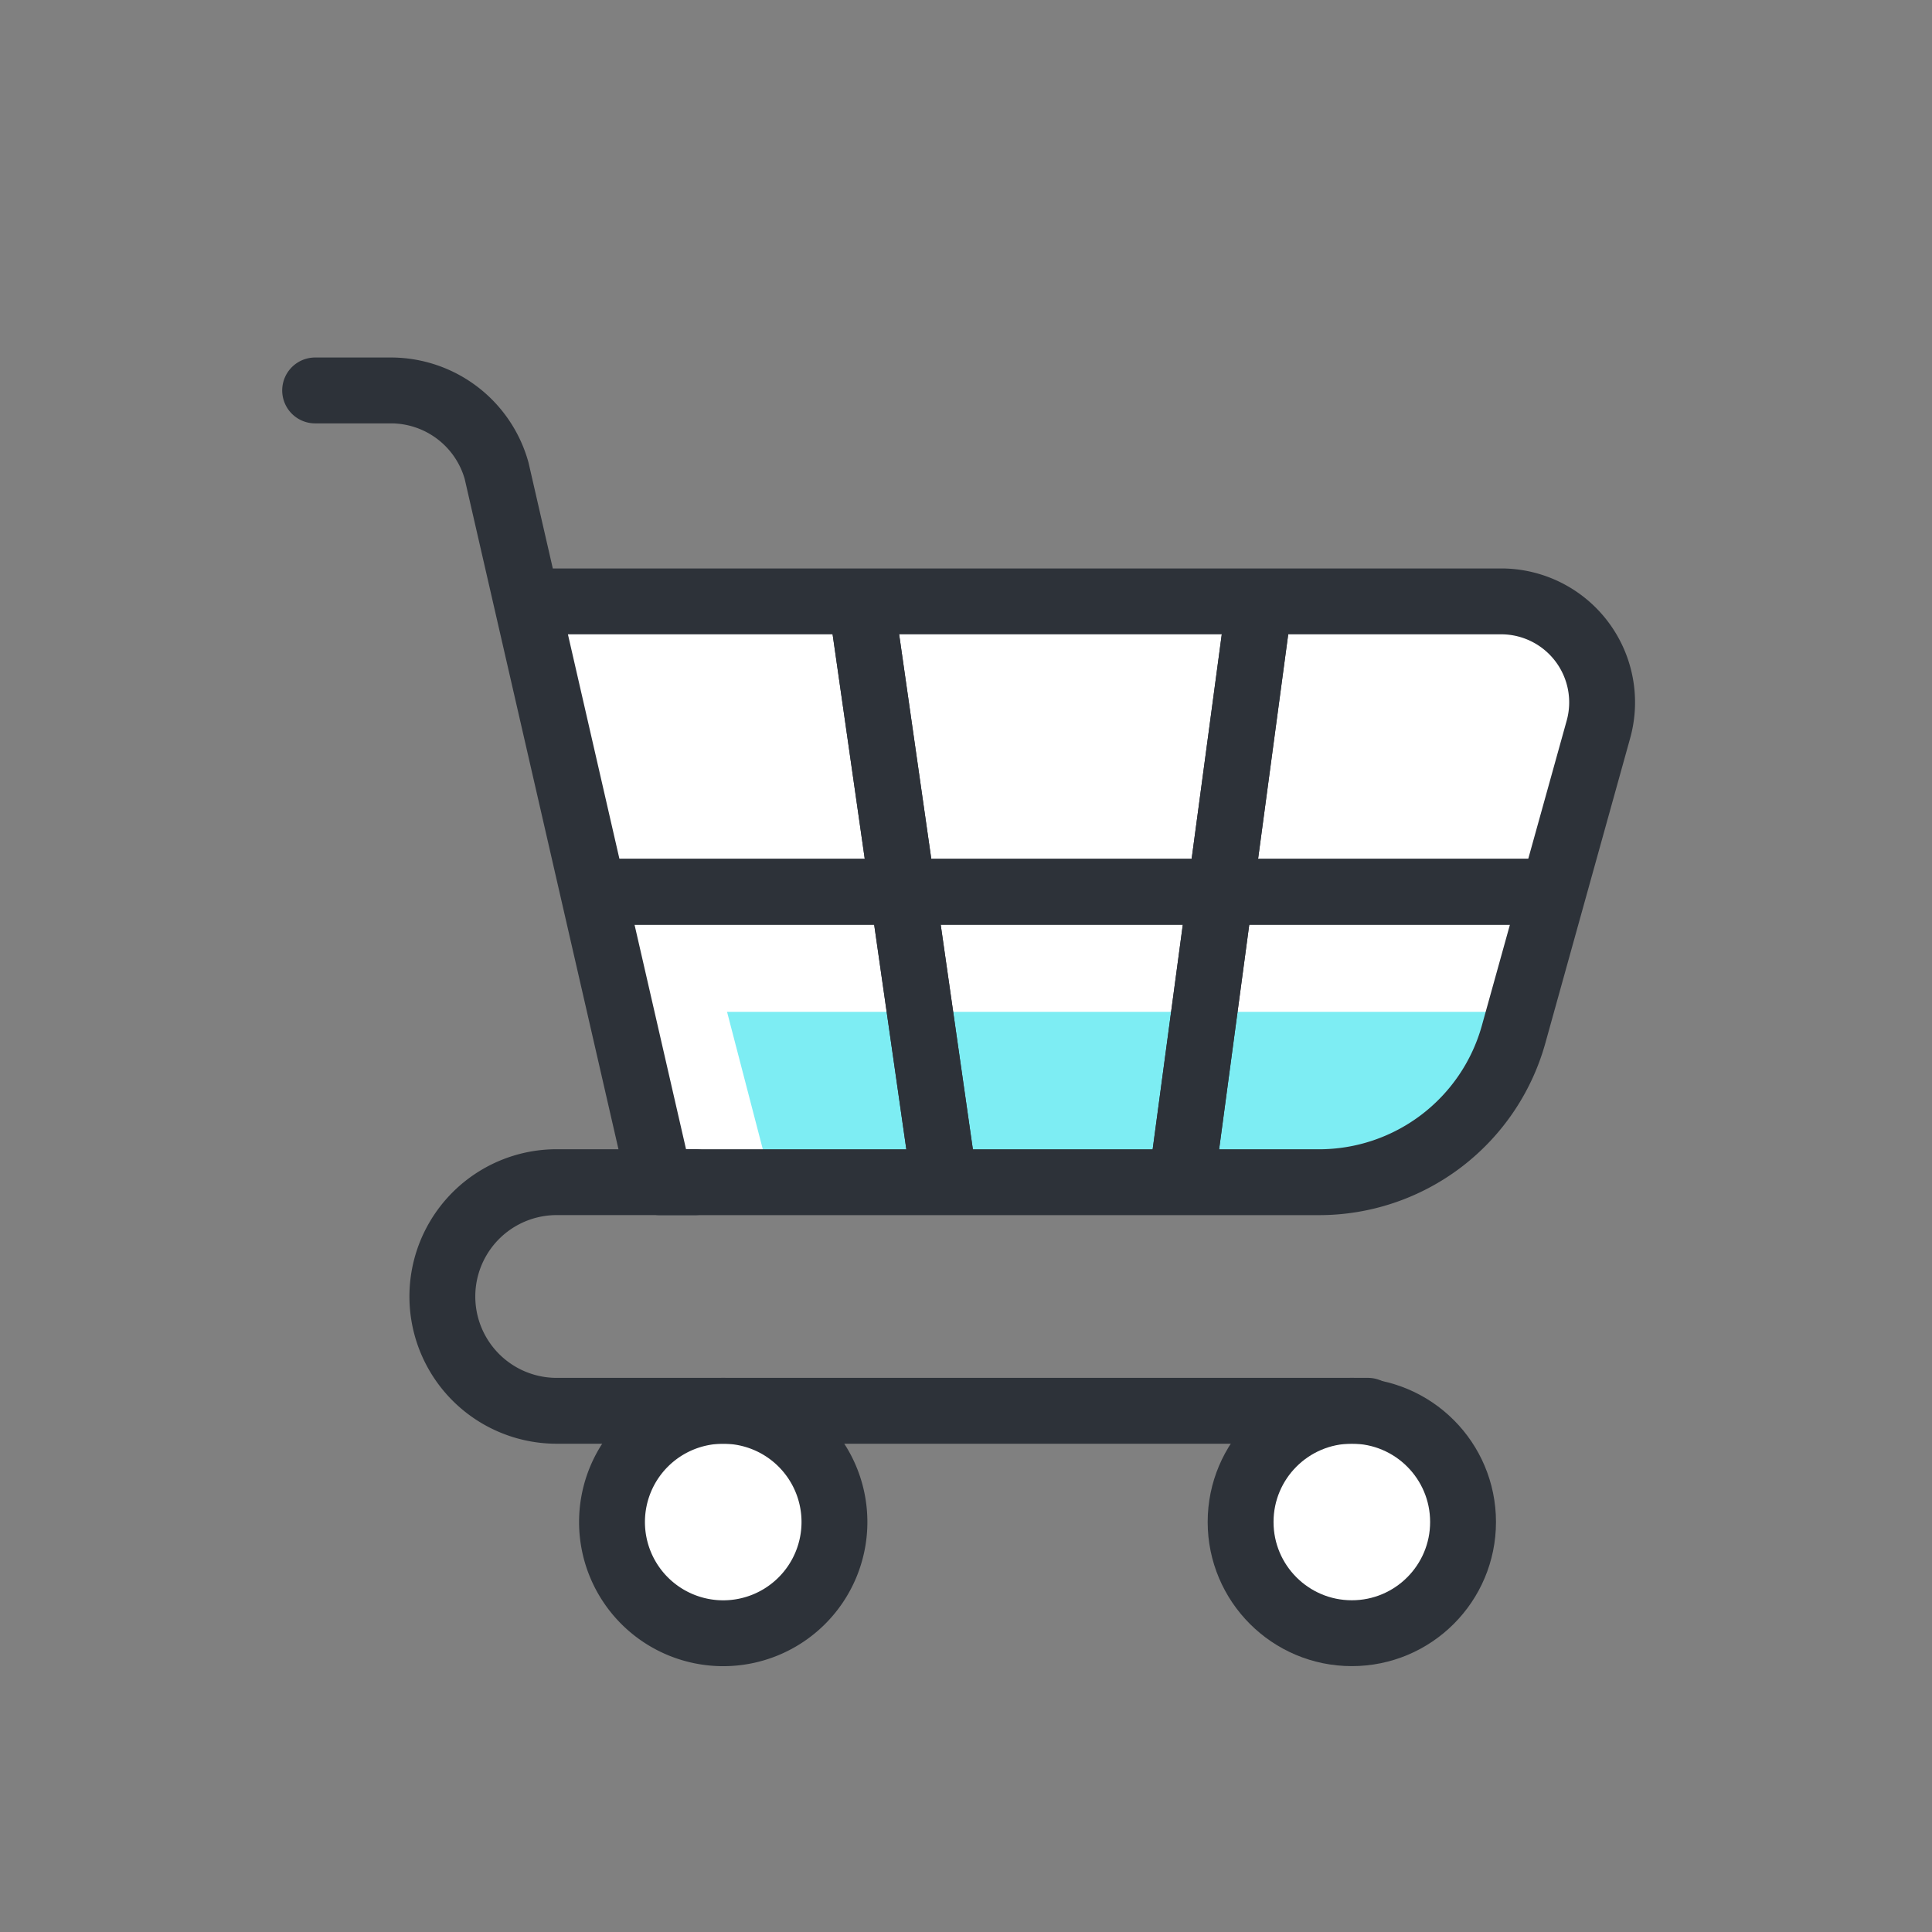 <svg xmlns="http://www.w3.org/2000/svg" width="44" height="44" viewBox="0 0 44 44">
  <rect x="0" y="0" width="44" height="44" fill="#808080" stroke="none"/>
  <g id="ic-shoppingcare-01" transform="translate(-461 -2104)">
    <rect id="사각형_15814" data-name="사각형 15814" width="44" height="44" transform="translate(461 2104)" fill="rgba(245,245,245,0)"/>
    <rect id="사각형_15440" data-name="사각형 15440" width="35" height="35" transform="translate(465 2108)" fill="rgba(229,229,229,0)"/>
    <path id="패스_14331" data-name="패스 14331" d="M-.376-.246l22.551-.4,1.355,2.311-1.753,7.49-3.984,3.267L2.671,12Z" transform="translate(473.832 2118.44)" fill="#fff"/>
    <path id="패스_14280" data-name="패스 14280" d="M-.616.093H16.726c.919,0-.652,3.57-1.571,3.57H.313Z" transform="translate(478.174 2126.951)" fill="#7dedf3"/>
    <g id="그룹_12515" data-name="그룹 12515" transform="translate(468.177 2112.892)">
      <path id="패스_13847" data-name="패스 13847" d="M0,0H22.925l1.3,1.742-2.9,10.29-18.316.525Z" transform="translate(4.831 5.3)" fill="none"/>
      <path id="패스_12030" data-name="패스 12030" d="M5.735,5.554H27.76a2.3,2.3,0,0,1,2.216,2.916l-1.932,6.946a4.6,4.6,0,0,1-4.431,3.366H8.6L4.883,2.58A2.5,2.5,0,0,0,2.471.75H.75" transform="translate(-0.75 -0.75)" fill="none" stroke="#2d3239" stroke-linecap="round" stroke-linejoin="round" stroke-width="1.5"/>
      <path id="패스_12031" data-name="패스 12031" d="M12.088,21.845a2.533,2.533,0,1,1-2.533-2.533h.011A2.532,2.532,0,0,1,12.088,21.845Z" transform="translate(-0.261 3.926)" fill="#fff" stroke="#2d3239" stroke-linecap="round" stroke-linejoin="round" stroke-width="1.5"/>
      <circle id="타원_1774" data-name="타원 1774" cx="2.533" cy="2.533" r="2.533" transform="translate(21.077 23.237)" fill="#fff" stroke="#2d3239" stroke-linecap="round" stroke-linejoin="round" stroke-width="1.5"/>
      <path id="패스_12032" data-name="패스 12032" d="M8.819,15.153H5.668a2.6,2.6,0,0,0,0,5.207H24.143" transform="translate(-0.167 2.878)" fill="none" stroke="#2d3239" stroke-linecap="round" stroke-linejoin="round" stroke-width="1.5"/>
      <line id="선_260" data-name="선 260" x2="21.11" transform="translate(6.694 11.418)" fill="none" stroke="#2d3239" stroke-linecap="round" stroke-linejoin="round" stroke-width="1.5"/>
      <line id="선_261" data-name="선 261" x2="1.792" y2="12.519" transform="translate(12.519 5.388)" fill="none" stroke="#2d3239" stroke-linecap="round" stroke-linejoin="round" stroke-width="1.5"/>
      <line id="선_262" data-name="선 262" x1="1.68" y2="12.519" transform="translate(19.747 5.388)" fill="none" stroke="#2d3239" stroke-linecap="round" stroke-linejoin="round" stroke-width="1.5"/>
    </g>
    <line id="선_973" data-name="선 973" x2="21.11" transform="translate(474.871 2124.309)" fill="none" stroke="#2d3239" stroke-linecap="round" stroke-linejoin="round" stroke-width="1.5"/>
    <line id="선_974" data-name="선 974" x2="1.792" y2="12.519" transform="translate(480.696 2118.28)" fill="none" stroke="#2d3239" stroke-linecap="round" stroke-linejoin="round" stroke-width="1.5"/>
    <line id="선_975" data-name="선 975" x1="1.68" y2="12.519" transform="translate(487.924 2118.28)" fill="none" stroke="#2d3239" stroke-linecap="round" stroke-linejoin="round" stroke-width="1.5"/>
  </g>
</svg>
